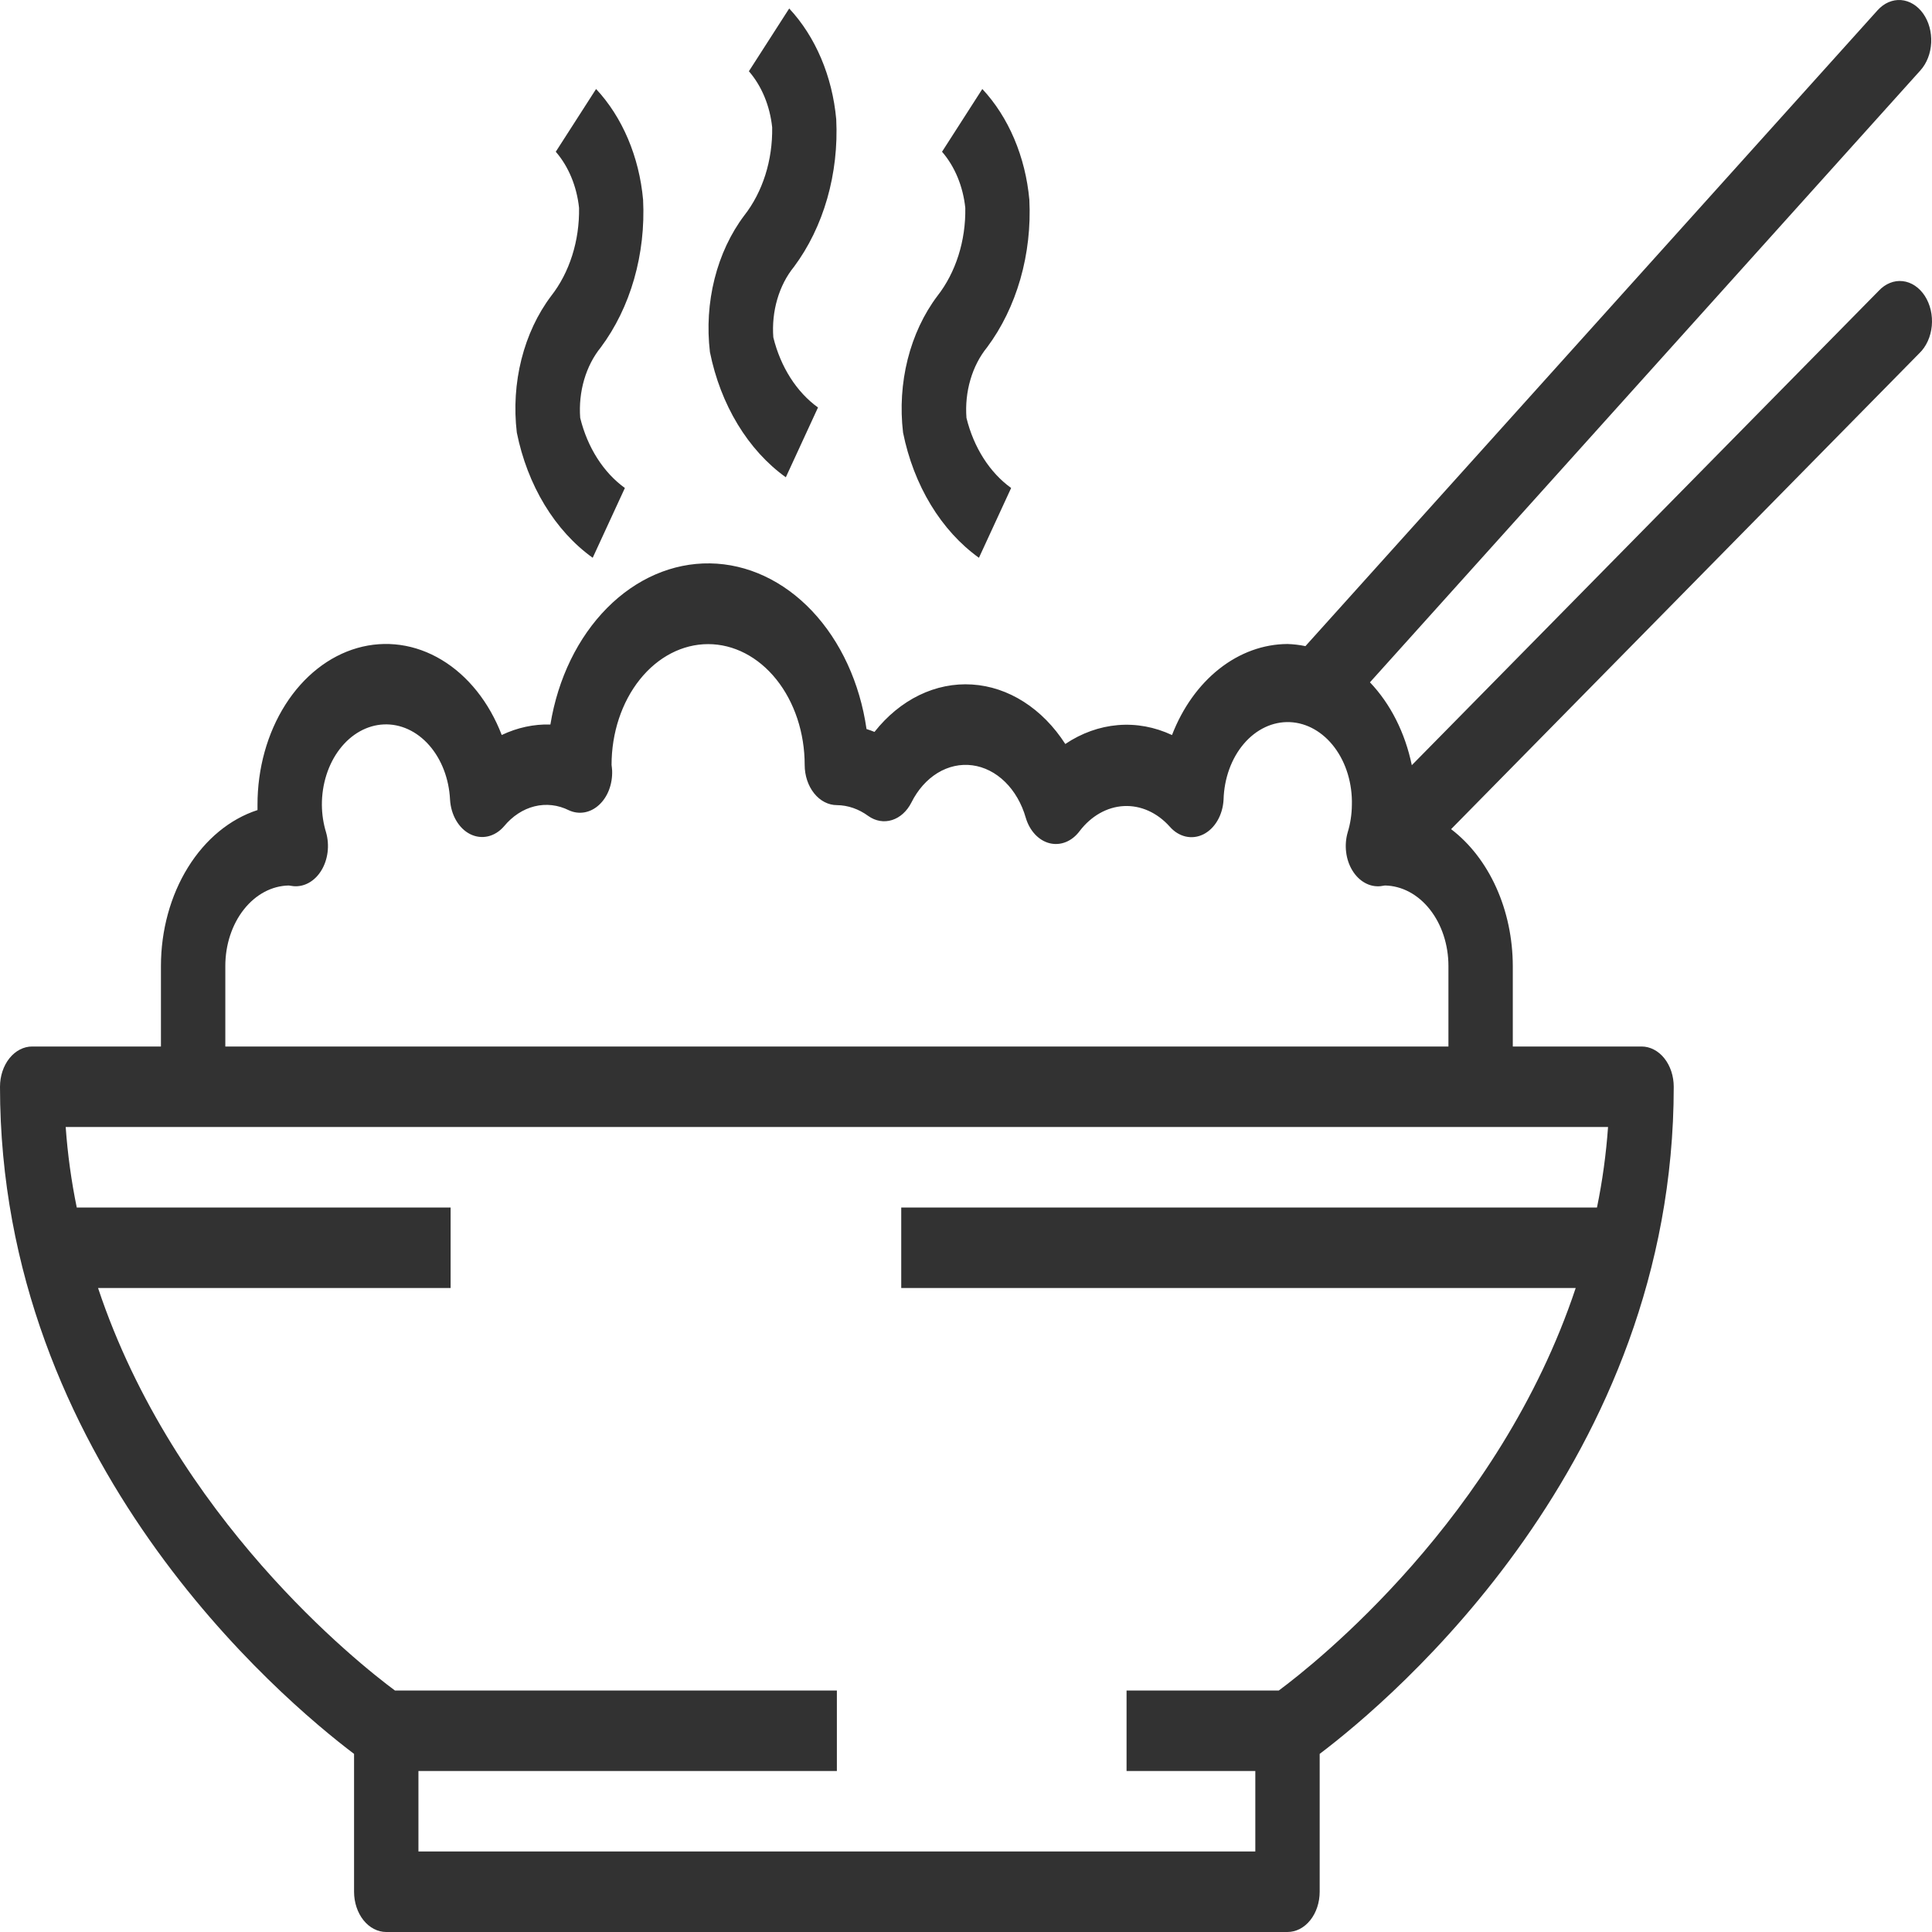 <svg width="96" height="96" viewBox="0 0 96 96" fill="none" xmlns="http://www.w3.org/2000/svg">
<path d="M95.559 0.672C95.42 0.476 95.25 0.315 95.061 0.201C94.872 0.086 94.667 0.019 94.457 0.003C94.247 -0.012 94.037 0.025 93.838 0.111C93.639 0.197 93.456 0.332 93.299 0.506L64.866 32.106C64.571 32.045 64.273 32.009 63.975 32C62.775 32.006 61.601 32.433 60.587 33.233C59.572 34.033 58.758 35.173 58.236 36.524C57.378 36.122 56.461 35.953 55.547 36.03C54.633 36.107 53.742 36.426 52.934 36.968C52.372 36.095 51.669 35.38 50.87 34.871C50.072 34.362 49.197 34.069 48.301 34.013C47.406 33.956 46.511 34.136 45.676 34.542C44.84 34.948 44.083 35.571 43.453 36.368C43.322 36.314 43.189 36.268 43.057 36.226C42.728 33.937 41.771 31.863 40.352 30.36C38.932 28.858 37.138 28.021 35.278 27.994C33.418 27.967 31.609 28.752 30.162 30.213C28.714 31.675 27.72 33.721 27.349 36C26.524 35.977 25.702 36.154 24.931 36.522C24.304 34.891 23.252 33.574 21.947 32.789C20.643 32.003 19.163 31.796 17.752 32.2C16.341 32.605 15.082 33.597 14.181 35.014C13.28 36.432 12.791 38.19 12.795 40V40.252C11.422 40.698 10.207 41.7 9.339 43.102C8.47 44.504 7.998 46.227 7.997 48V52H1.599C1.175 52 0.768 52.211 0.468 52.586C0.169 52.961 0 53.47 0 54C0 72.614 13.956 84.4 17.593 87.15V94C17.593 94.53 17.762 95.039 18.061 95.414C18.361 95.789 18.768 96 19.192 96H63.975C64.399 96 64.806 95.789 65.106 95.414C65.406 95.039 65.574 94.53 65.574 94V87.15C69.211 84.4 83.167 72.614 83.167 54C83.167 53.47 82.999 52.961 82.699 52.586C82.399 52.211 81.992 52 81.568 52H75.17V48C75.167 46.633 74.884 45.291 74.347 44.1C73.81 42.909 73.038 41.911 72.104 41.2L95.371 17.552C95.541 17.39 95.683 17.186 95.789 16.954C95.896 16.721 95.963 16.465 95.989 16.199C96.014 15.933 95.996 15.663 95.937 15.406C95.877 15.149 95.777 14.909 95.642 14.701C95.507 14.494 95.34 14.322 95.151 14.196C94.962 14.07 94.755 13.993 94.542 13.97C94.328 13.946 94.113 13.976 93.91 14.059C93.706 14.141 93.517 14.273 93.355 14.448L70.152 38.022C69.819 36.412 69.092 34.972 68.072 33.904L95.427 3.494C95.743 3.142 95.935 2.647 95.96 2.118C95.985 1.589 95.841 1.069 95.559 0.672ZM79.353 60H44.782V64H78.296C74.492 75.424 65.341 82.67 63.543 84H55.978V88H62.376V92H20.792V88H41.584V84H19.624C17.827 82.67 8.675 75.424 4.872 64H22.391V60H3.814C3.544 58.688 3.36 57.35 3.264 56H79.903C79.807 57.35 79.623 58.688 79.353 60ZM11.196 52V48C11.195 46.949 11.527 45.939 12.117 45.191C12.708 44.442 13.51 44.014 14.351 44L14.573 44.032C14.84 44.058 15.107 44 15.351 43.863C15.595 43.727 15.807 43.516 15.969 43.25C16.131 42.985 16.237 42.672 16.278 42.342C16.318 42.012 16.292 41.675 16.202 41.36C16.069 40.926 15.998 40.465 15.994 40C15.989 38.963 16.309 37.965 16.884 37.217C17.458 36.47 18.244 36.032 19.072 35.996C19.901 35.961 20.709 36.331 21.323 37.028C21.937 37.724 22.31 38.693 22.362 39.728C22.383 40.104 22.488 40.465 22.666 40.769C22.843 41.074 23.085 41.309 23.365 41.449C23.645 41.588 23.951 41.626 24.247 41.558C24.543 41.49 24.818 41.319 25.04 41.064C25.459 40.555 25.988 40.208 26.561 40.066C27.135 39.924 27.729 39.993 28.272 40.264C28.519 40.377 28.785 40.411 29.045 40.365C29.306 40.318 29.553 40.192 29.765 39.997C29.977 39.803 30.148 39.546 30.262 39.249C30.375 38.952 30.428 38.625 30.417 38.296C30.417 38.23 30.394 38.068 30.388 38.006C30.388 36.415 30.894 34.889 31.793 33.764C32.693 32.638 33.914 32.006 35.186 32.006C36.459 32.006 37.679 32.638 38.579 33.764C39.479 34.889 39.984 36.415 39.984 38.006C39.984 38.537 40.153 39.045 40.453 39.42C40.753 39.795 41.16 40.006 41.584 40.006C42.133 40.012 42.671 40.198 43.145 40.546C43.502 40.8 43.924 40.873 44.322 40.748C44.721 40.624 45.066 40.312 45.286 39.878C45.601 39.245 46.053 38.736 46.588 38.408C47.124 38.081 47.723 37.949 48.316 38.028C48.909 38.106 49.472 38.392 49.941 38.852C50.411 39.312 50.767 39.929 50.969 40.63C51.063 40.951 51.222 41.236 51.43 41.459C51.638 41.681 51.887 41.833 52.156 41.9C52.424 41.966 52.701 41.946 52.961 41.841C53.221 41.736 53.456 41.55 53.643 41.3C54.22 40.543 55.01 40.096 55.845 40.053C56.681 40.011 57.497 40.376 58.121 41.072C58.343 41.327 58.618 41.498 58.914 41.566C59.21 41.634 59.516 41.596 59.796 41.457C60.075 41.317 60.318 41.081 60.495 40.777C60.673 40.473 60.778 40.112 60.798 39.736C60.827 38.679 61.189 37.679 61.807 36.956C62.424 36.234 63.246 35.847 64.092 35.882C64.937 35.917 65.737 36.371 66.315 37.143C66.893 37.915 67.202 38.943 67.174 40C67.169 40.465 67.099 40.926 66.966 41.36C66.875 41.675 66.848 42.012 66.889 42.342C66.929 42.673 67.035 42.985 67.197 43.251C67.359 43.517 67.571 43.728 67.815 43.865C68.058 44.002 68.326 44.06 68.592 44.034L68.816 44C69.657 44.014 70.46 44.442 71.05 45.191C71.641 45.939 71.972 46.949 71.972 48V52H11.196Z" fill="#323232"/>
<path d="M41.552 5.928C41.358 3.789 40.523 1.822 39.215 0.422L37.212 3.54C37.847 4.272 38.257 5.26 38.369 6.33C38.382 7.138 38.267 7.941 38.029 8.692C37.791 9.443 37.436 10.127 36.984 10.704C36.307 11.601 35.802 12.678 35.506 13.854C35.21 15.03 35.131 16.275 35.276 17.494C35.538 18.795 36.007 20.016 36.655 21.085C37.303 22.154 38.116 23.049 39.047 23.716L40.646 20.248C39.581 19.48 38.788 18.235 38.426 16.764C38.378 16.121 38.445 15.473 38.623 14.867C38.8 14.26 39.083 13.711 39.452 13.258C40.182 12.279 40.744 11.124 41.105 9.864C41.466 8.603 41.618 7.264 41.552 5.928Z" fill="#323232"/>
<path d="M31.955 9.928C31.762 7.789 30.927 5.822 29.619 4.422L27.616 7.54C28.251 8.272 28.66 9.26 28.773 10.33C28.786 11.138 28.671 11.941 28.433 12.692C28.195 13.443 27.84 14.127 27.388 14.704C26.711 15.601 26.206 16.678 25.91 17.854C25.614 19.03 25.535 20.275 25.68 21.494C25.942 22.795 26.411 24.016 27.059 25.085C27.707 26.154 28.52 27.049 29.451 27.716L31.05 24.248C29.985 23.48 29.191 22.235 28.83 20.764C28.782 20.121 28.849 19.473 29.026 18.867C29.204 18.26 29.487 17.711 29.855 17.258C30.585 16.279 31.148 15.124 31.509 13.864C31.87 12.604 32.022 11.264 31.955 9.928Z" fill="#323232"/>
<path d="M51.148 9.928C50.954 7.789 50.119 5.822 48.811 4.422L46.809 7.54C47.444 8.272 47.853 9.26 47.965 10.33C47.979 11.138 47.863 11.941 47.625 12.692C47.387 13.443 47.032 14.127 46.58 14.704C45.903 15.601 45.398 16.678 45.102 17.854C44.806 19.03 44.728 20.275 44.872 21.494C45.134 22.795 45.603 24.016 46.251 25.085C46.899 26.154 47.713 27.049 48.643 27.716L50.243 24.248C49.177 23.48 48.384 22.235 48.023 20.764C47.974 20.121 48.041 19.473 48.219 18.867C48.396 18.26 48.679 17.711 49.048 17.258C49.778 16.279 50.34 15.124 50.702 13.864C51.063 12.604 51.214 11.264 51.148 9.928Z" fill="#323232"/>
</svg>
